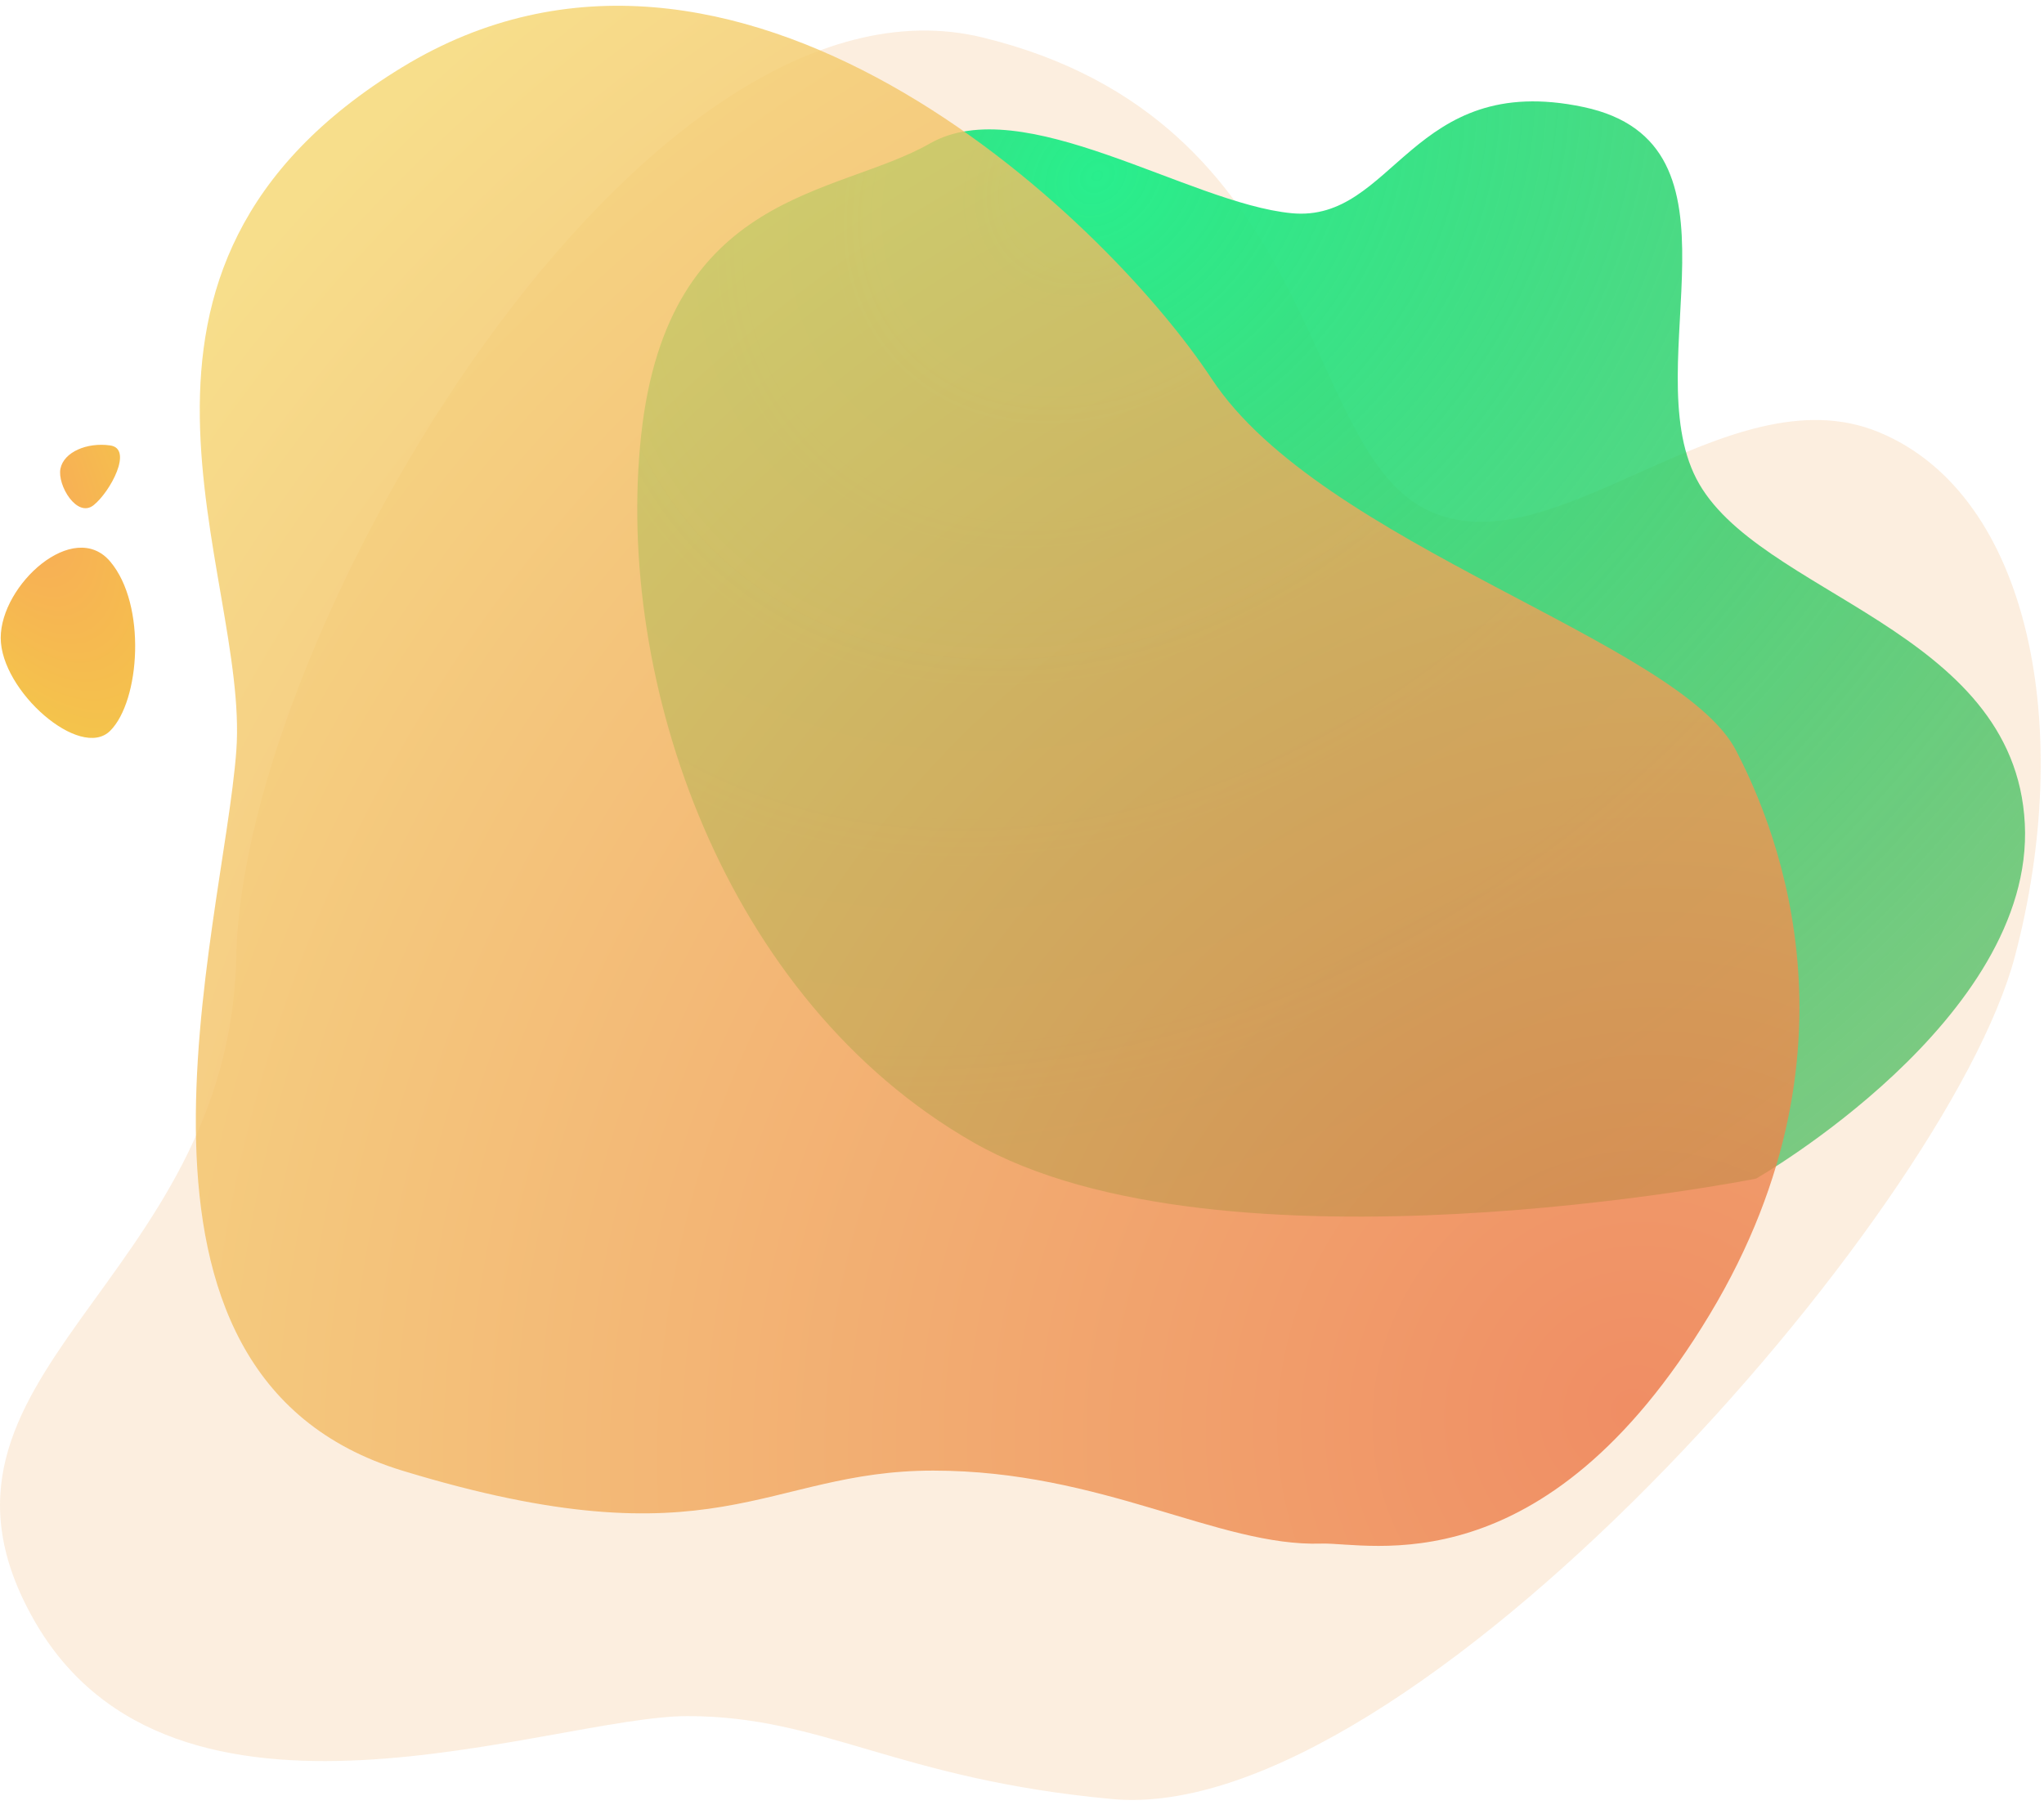 <svg width="308" height="272" viewBox="0 0 308 272" fill="none" xmlns="http://www.w3.org/2000/svg">
<path d="M214.61 76.63C195.61 66.63 199.109 18.131 148.109 5.656C97.109 -6.818 36.61 94.656 35.609 144.156C34.609 193.656 -15.89 207.13 5.11 244.13C26.11 281.13 83.11 258.63 103.61 258.63C124.11 258.63 135.11 268.131 167.61 271.131C212.374 275.263 293.272 183.207 303.609 144.156C312.61 110.156 306.11 74.63 283.11 65.13C260.11 55.63 233.61 86.63 214.61 76.63Z" fill="#F2AE62" fill-opacity="0.2"/>
<path d="M255.608 72.13C246.608 54.63 264.608 21.63 238.608 16.13C212.608 10.63 210.108 33.63 194.608 32.13C179.108 30.63 154.108 13.63 140.108 21.63C126.108 29.63 100.608 28.63 96.608 65.63C92.608 102.63 109.108 150.63 146.608 172.13C184.108 193.63 264.608 177.63 264.608 177.63C264.608 177.63 306.608 153.63 305.108 124.13C303.608 94.63 264.608 89.63 255.608 72.13Z" fill="url(#paint0_radial)"/>
<g filter="url(#filter0_b)">
<path d="M182.61 57.13C166.11 32.13 110.61 -20.37 60.61 10.13C10.61 40.63 37.61 86.13 35.61 113.13C33.61 140.131 13.11 207.13 60.61 221.63C108.11 236.131 115.11 221.63 140.61 221.63C166.109 221.63 183.61 233.13 199.11 232.63C206.226 232.401 232.609 239.63 257.609 198.13C282.609 156.63 266.207 122.055 261.61 113.13C253.11 96.63 199.11 82.13 182.61 57.13Z" fill="url(#paint1_radial)" fill-opacity="0.8"/>
</g>
<path d="M16.609 84.63C22.109 91.13 21.109 105.63 16.609 110.13C12.109 114.63 0.109 104.13 0.109 96.13C0.109 88.13 11.109 78.13 16.609 84.63Z" fill="url(#paint2_radial)" fill-opacity="0.8"/>
<path d="M16.609 67.13C20.109 67.63 16.609 74.13 14.109 76.13C11.609 78.13 8.609 73.13 9.109 70.63C9.609 68.13 13.109 66.63 16.609 67.13Z" fill="url(#paint3_radial)" fill-opacity="0.8"/>
<defs>
<filter id="filter0_b" x="19.508" y="-9.13" width="261.639" height="252.109" filterUnits="userSpaceOnUse" color-interpolation-filters="sRGB">
<feFlood flood-opacity="0" result="BackgroundImageFix"/>
<feGaussianBlur in="BackgroundImage" stdDeviation="5"/>
<feComposite in2="SourceAlpha" operator="in" result="effect1_backgroundBlur"/>
<feBlend mode="normal" in="SourceGraphic" in2="effect1_backgroundBlur" result="shape"/>
</filter>
<radialGradient id="paint0_radial" cx="0" cy="0" r="1" gradientUnits="userSpaceOnUse" gradientTransform="translate(166.608 26.631) rotate(46.834) scale(187.833 232.3)">
<stop stop-color="#29EE8D"/>
<stop offset="1" stop-color="#0BA92E" stop-opacity="0.52"/>
</radialGradient>
<radialGradient id="paint1_radial" cx="0" cy="0" r="1" gradientUnits="userSpaceOnUse" gradientTransform="translate(245.609 214.63) rotate(-134.262) scale(274.38 285.646)">
<stop stop-color="#ED7545"/>
<stop offset="1" stop-color="#F5D66E"/>
</radialGradient>
<radialGradient id="paint2_radial" cx="0" cy="0" r="1" gradientUnits="userSpaceOnUse" gradientTransform="translate(0.109 69.63) rotate(62.354) scale(47.413 21.744)">
<stop stop-color="#F89030"/>
<stop offset="1" stop-color="#F1B61E"/>
</radialGradient>
<radialGradient id="paint3_radial" cx="0" cy="0" r="1" gradientUnits="userSpaceOnUse" gradientTransform="translate(0.109 69.63) rotate(62.354) scale(47.413 21.744)">
<stop stop-color="#F89030"/>
<stop offset="1" stop-color="#F1B61E"/>
</radialGradient>
</defs>
</svg>
